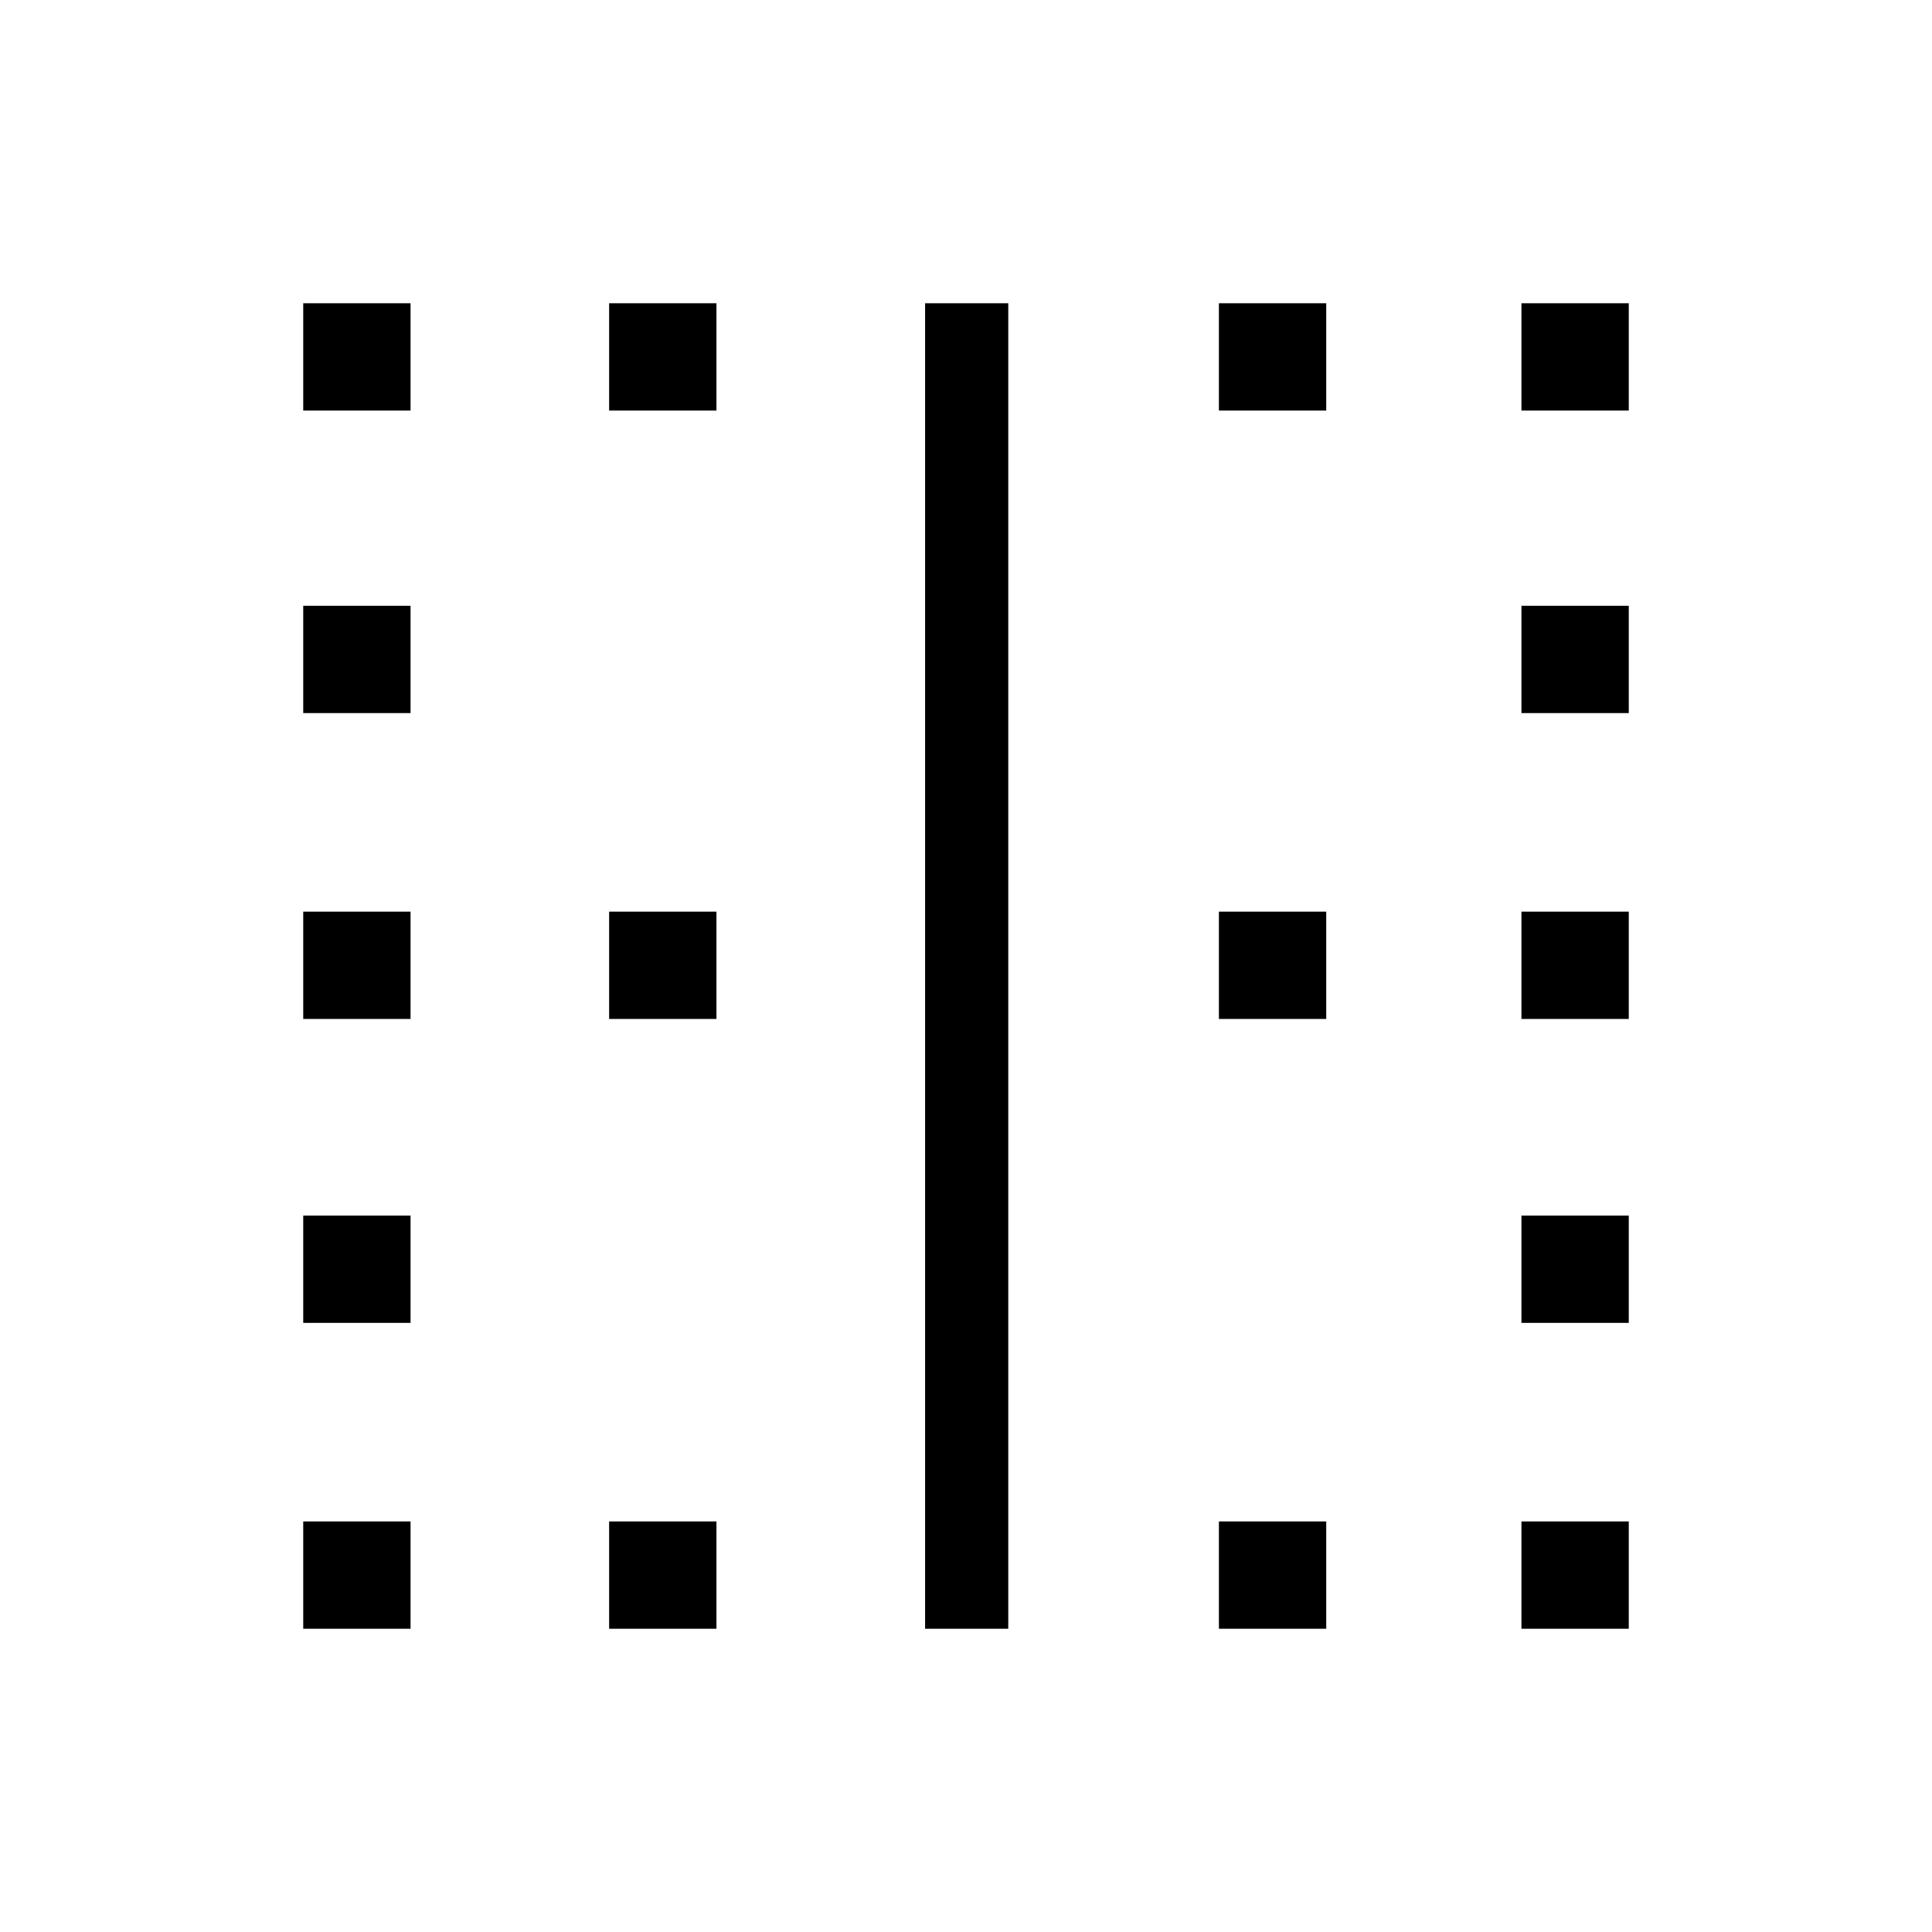 <svg xmlns="http://www.w3.org/2000/svg" height="40" viewBox="0 -960 960 960" width="40"><path d="M150.67-150.67V-204H204v53.33h-53.33Zm0-152V-356H204v53.33h-53.33Zm0-151V-507H204v53.33h-53.33Zm0-152V-659H204v53.33h-53.33Zm0-150.33v-53.33H204V-756h-53.33Zm152 605.33V-204H356v53.33h-53.33Zm0-303V-507H356v53.33h-53.33Zm0-302.33v-53.33H356V-756h-53.33Zm157 605.33v-658.66H501v658.66h-41.33Zm146 0V-204H659v53.33h-53.33Zm0-303V-507H659v53.33h-53.33Zm0-302.33v-53.33H659V-756h-53.33ZM756-150.67V-204h53.33v53.33H756Zm0-152V-356h53.33v53.33H756Zm0-151V-507h53.33v53.33H756Zm0-152V-659h53.33v53.33H756ZM756-756v-53.33h53.33V-756H756Z"/></svg>